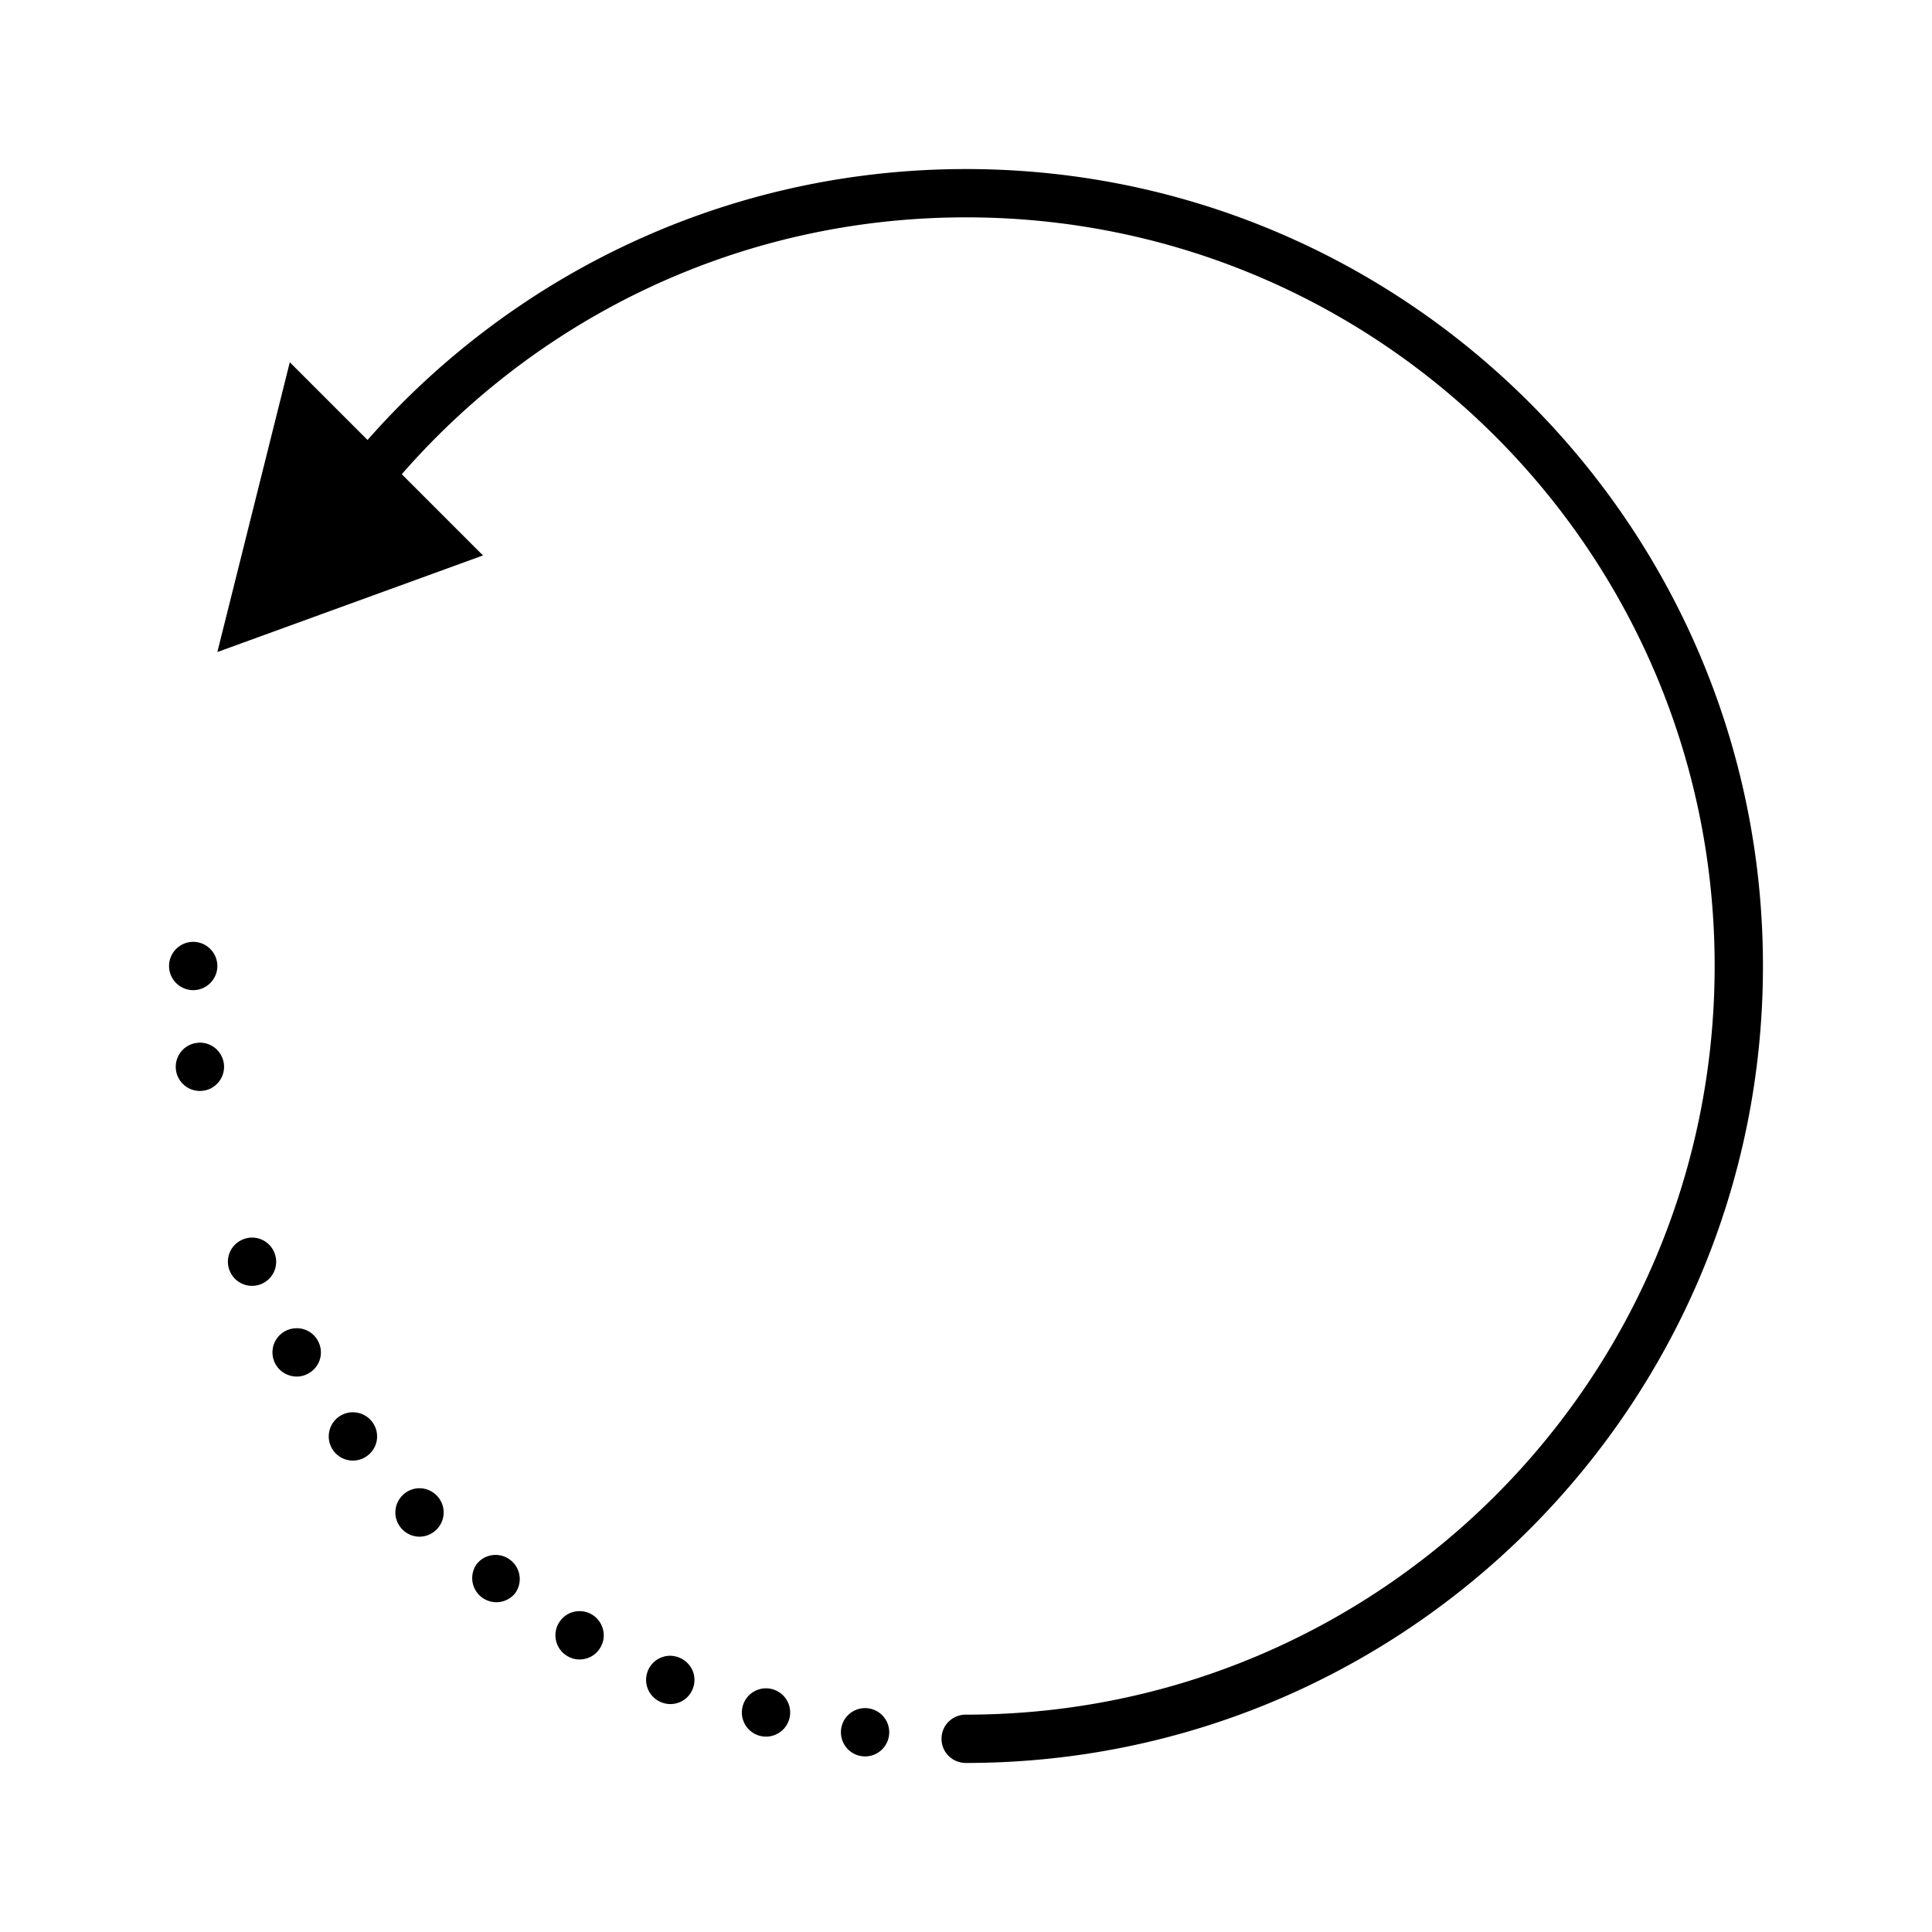 <svg xmlns="http://www.w3.org/2000/svg" viewBox="0 0 80 80"><path d="M40 7c-9.871 0-18.734 4.344-24.781 11.219L12 15 9 27l11-4-3.363-3.363C22.32 13.12 30.668 9 40 9c17.133 0 31 13.867 31 31S57.133 71 40 71a1.006 1.006 0 0 0-.879.496 1.01 1.01 0 0 0 0 1.008c.184.312.52.5.879.496 18.215 0 33-14.785 33-33S58.215 7 40 7zM8 39c-.55 0-1 .45-1 1s.45 1 1 1 1-.45 1-1-.45-1-1-1zm.242 4.176c-.035.004-.066.004-.101.011a.98.98 0 0 0-.66.383 1 1 0 1 0 .762-.395zm.883 4.105zm1.32 3.965a.97.97 0 0 0-.39.078.992.992 0 0 0-.54 1.305.997.997 0 1 0 1.844-.766.996.996 0 0 0-.914-.617zM12.265 55a.999.999 0 0 0-.238 1.965.97.97 0 0 0 .758-.102.99.99 0 0 0 .367-1.363.986.986 0 0 0-.886-.5zm2.364 3.48c-.024-.003-.047 0-.066 0a1 1 0 0 0-.742 1.61.997.997 0 0 0 1.402.18.992.992 0 0 0 .183-1.399.988.988 0 0 0-.777-.39zm2.758 3.145a.991.991 0 0 0-.723.297.995.995 0 0 0 0 1.41.987.987 0 0 0 1.414 0 .995.995 0 0 0 0-1.41 1 1 0 0 0-.691-.297zm3.117 2.762a.986.986 0 0 0-.774.39 1 1 0 0 0 1.582 1.219.994.994 0 0 0-.183-1.402.972.972 0 0 0-.625-.207zm3.45 2.328a.99.99 0 0 0-.821.5.994.994 0 0 0 .367 1.363.97.97 0 0 0 .758.102.97.97 0 0 0 .605-.465.975.975 0 0 0 .102-.758 1.016 1.016 0 0 0-.465-.61 1.006 1.006 0 0 0-.547-.132zm3.823 1.847a.998.998 0 0 0-.402 1.922.994.994 0 0 0 1.305-.539 1 1 0 0 0 0-.765 1.022 1.022 0 0 0-.902-.617zm3.93 1.348a1 1 0 0 0-.25 1.965 1 1 0 1 0 .25-1.965zm4.074.82a1 1 0 1 0 .172.008c-.058-.008-.117-.011-.172-.008z"/></svg>